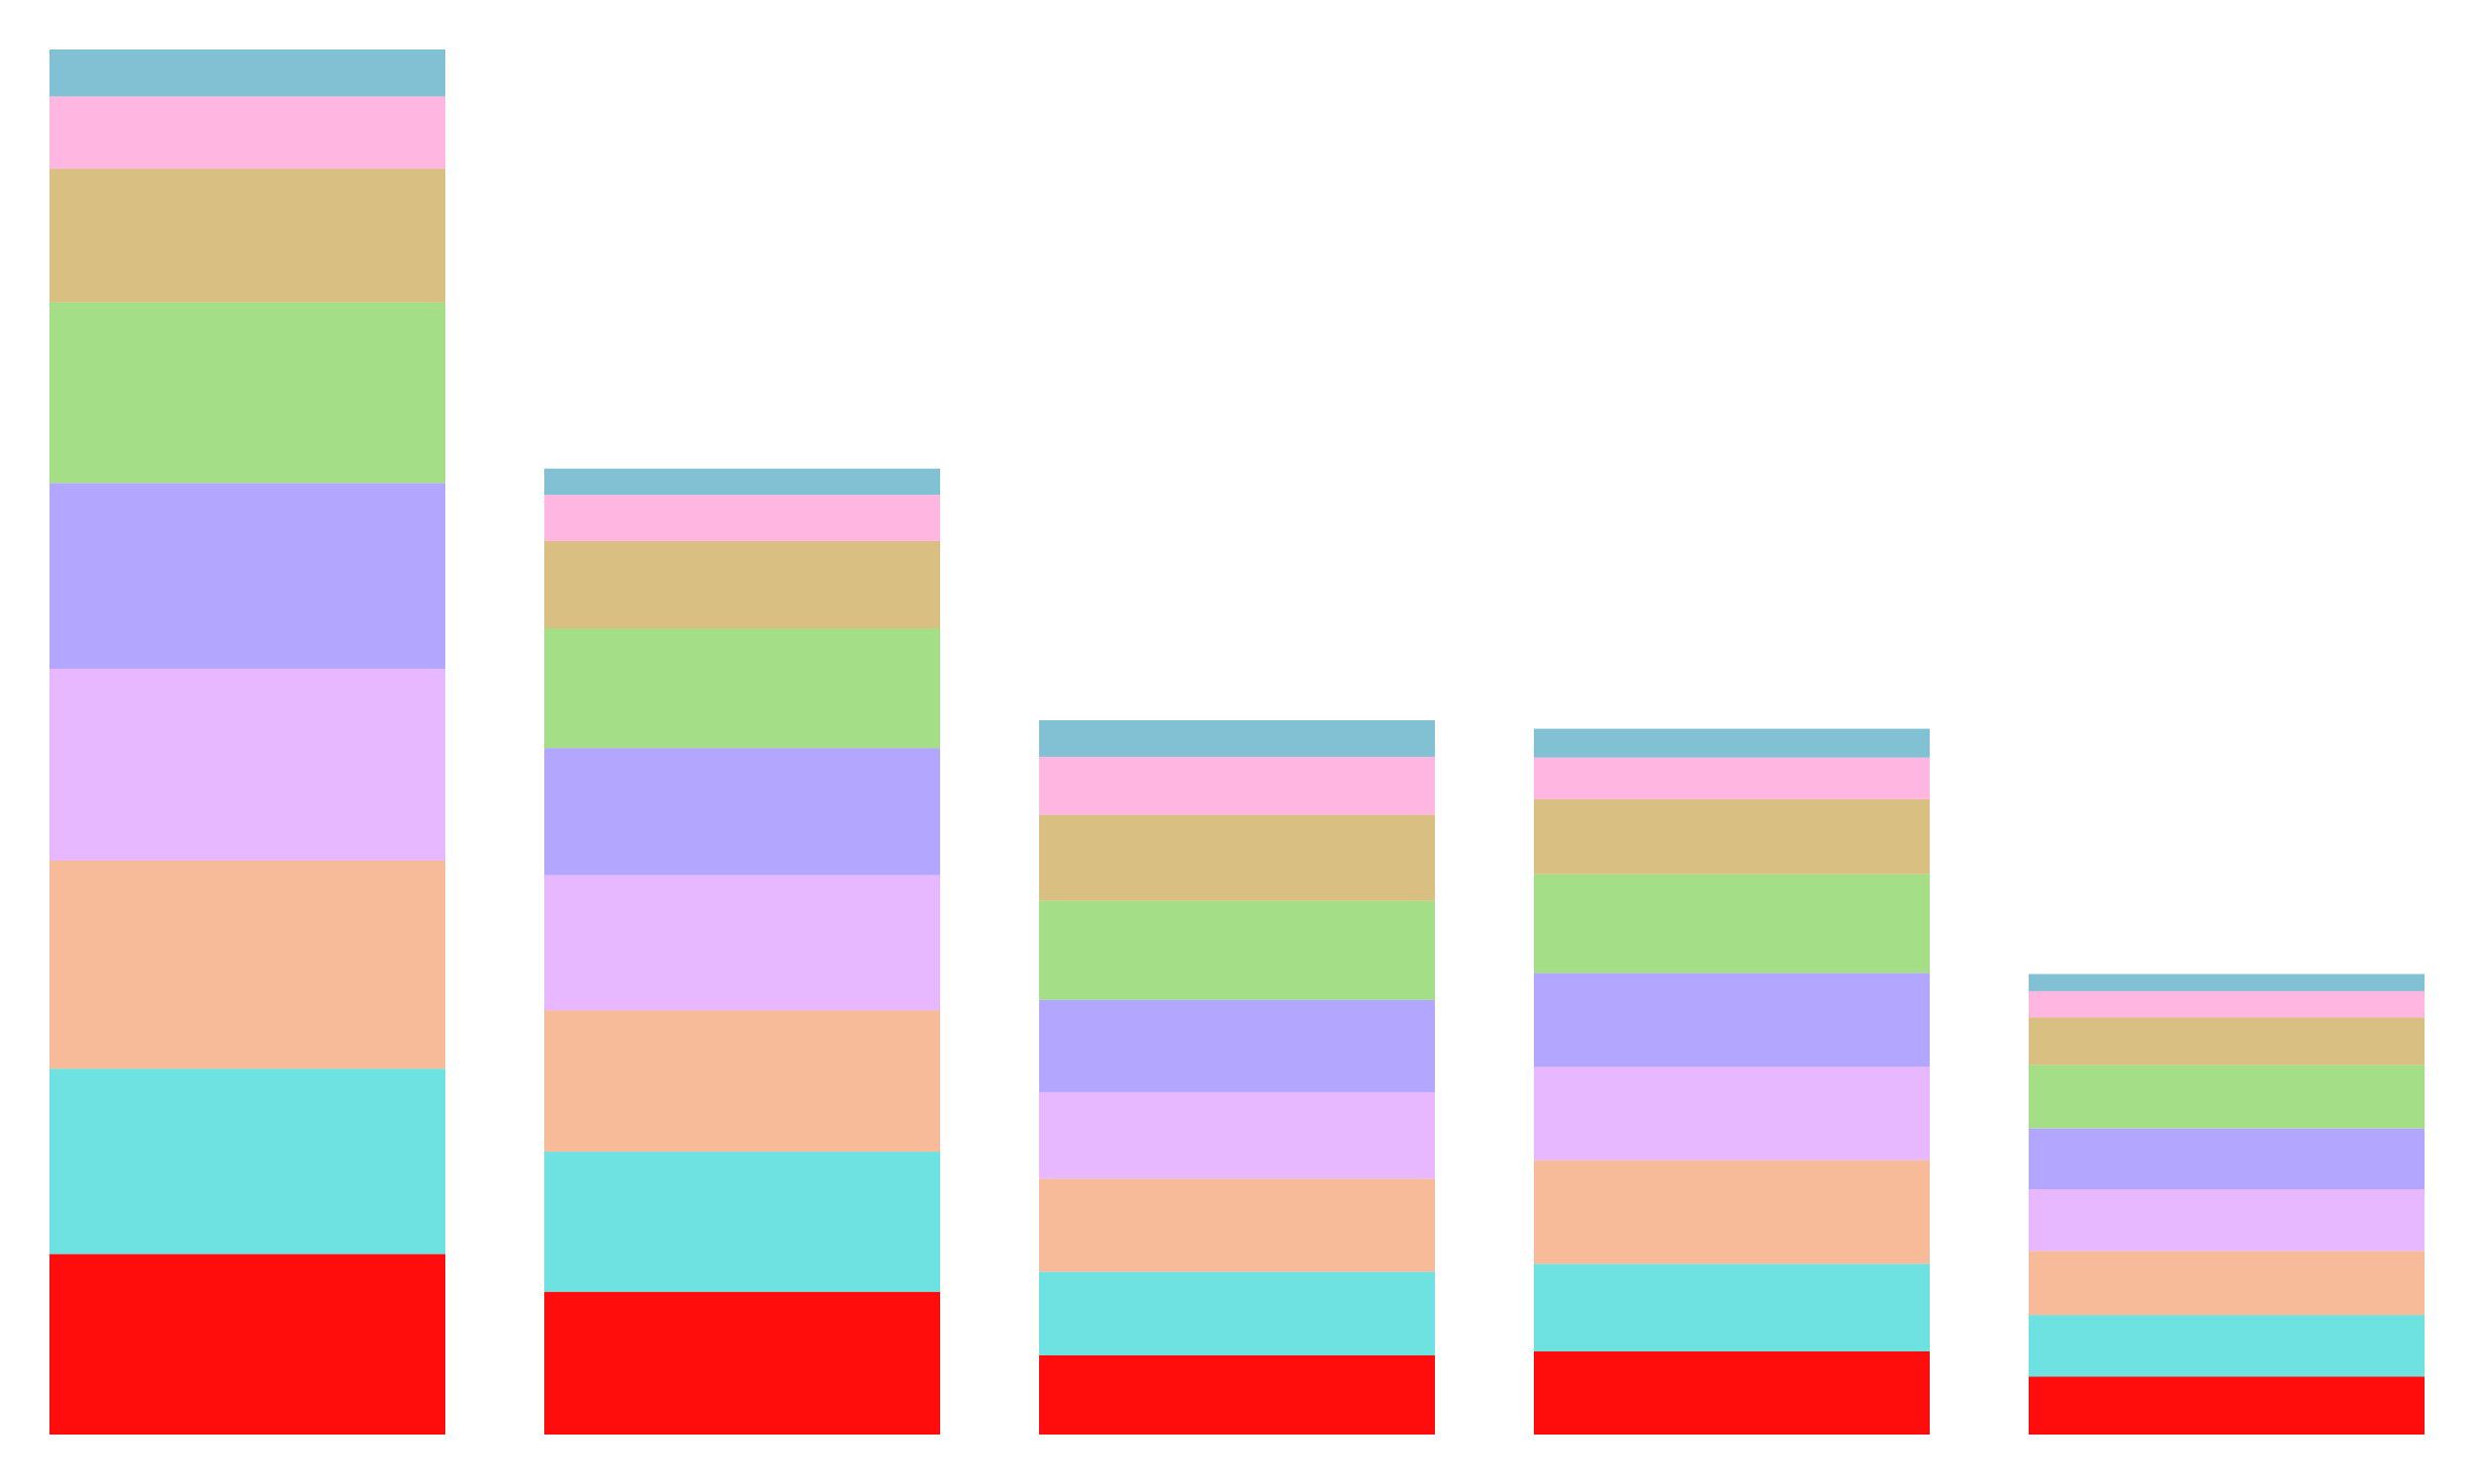 <svg
  xmlns="http://www.w3.org/2000/svg"
  width="800"
  height="480"
  style="background: transparent;"
  color-interpolation-filters="sRGB"
>
  <defs />
  <g id="g-svg-camera" transform="matrix(1,0,0,1,0,0)">
    <g id="g-root" fill="none" transform="matrix(1,0,0,1,0,0)">
      <g id="g-svg-1" fill="none" transform="matrix(1,0,0,1,0,0)" class="view">
        <g transform="matrix(1,0,0,1,0,0)">
          <path
            id="g-svg-2"
            fill="rgba(0,0,0,0)"
            class="area"
            d="M 0,0 l 800,0 l 0,480 l-800 0 z"
            width="800"
            height="480"
          />
        </g>
        <g transform="matrix(1,0,0,1,16,16)">
          <path
            id="g-svg-3"
            fill="rgba(0,0,0,0)"
            class="area"
            d="M 0,0 l 768,0 l 0,448 l-768 0 z"
            width="768"
            height="448"
          />
        </g>
        <g transform="matrix(1,0,0,1,16,16)">
          <path
            id="g-svg-4"
            fill="rgba(0,0,0,0)"
            class="area"
            d="M 0,0 l 768,0 l 0,448 l-768 0 z"
            width="768"
            height="448"
          />
        </g>
        <g transform="matrix(1,0,0,1,16,16)">
          <path
            id="g-svg-5"
            fill="rgba(0,0,0,0)"
            class="area"
            d="M 0,0 l 768,0 l 0,448 l-768 0 z"
            width="768"
            height="448"
          />
        </g>
        <g transform="matrix(1,0,0,1,16,16)">
          <path
            id="g-svg-6"
            fill="rgba(0,0,0,0)"
            class="plot"
            d="M 0,0 l 768,0 l 0,448 l-768 0 z"
            width="768"
            height="448"
          />
          <g
            id="g-svg-7"
            fill="none"
            transform="matrix(1,0,0,1,0,0)"
            class="main-layer"
          >
            <g transform="matrix(1,0,0,1,0,389.605)">
              <path
                id="g-svg-9"
                fill="rgba(255,0,0,1)"
                d="M 0,0 l 128,0 l 0,58.395 l-128 0 z"
                width="128"
                height="58.395"
                fill-opacity="0.95"
                stroke-width="0"
                stroke="rgba(23,131,255,1)"
                class="element"
              />
            </g>
            <g transform="matrix(1,0,0,1,320,422.375)">
              <path
                id="g-svg-10"
                fill="rgba(255,0,0,1)"
                d="M 0,0 l 128,0 l 0,25.626 l-128 0 z"
                width="128"
                height="25.626"
                fill-opacity="0.95"
                stroke-width="0"
                stroke="rgba(23,131,255,1)"
                class="element"
              />
            </g>
            <g transform="matrix(1,0,0,1,640,429.228)">
              <path
                id="g-svg-11"
                fill="rgba(255,0,0,1)"
                d="M 0,0 l 128,0 l 0,18.772 l-128 0 z"
                width="128"
                height="18.772"
                fill-opacity="0.95"
                stroke-width="0"
                stroke="rgba(23,131,255,1)"
                class="element"
              />
            </g>
            <g transform="matrix(1,0,0,1,480,421.112)">
              <path
                id="g-svg-12"
                fill="rgba(255,0,0,1)"
                d="M 0,0 l 128,0 l 0,26.888 l-128 0 z"
                width="128"
                height="26.888"
                fill-opacity="0.95"
                stroke-width="0"
                stroke="rgba(23,131,255,1)"
                class="element"
              />
            </g>
            <g transform="matrix(1,0,0,1,160,401.836)">
              <path
                id="g-svg-13"
                fill="rgba(255,0,0,1)"
                d="M 0,0 l 128,0 l 0,46.164 l-128 0 z"
                width="128"
                height="46.164"
                fill-opacity="0.95"
                stroke-width="0"
                stroke="rgba(23,131,255,1)"
                class="element"
              />
            </g>
            <g transform="matrix(1,0,0,1,0,329.681)">
              <path
                id="g-svg-14"
                fill="rgba(0,201,201,1)"
                d="M 0,0 l 128,0 l 0,59.924 l-128 0 z"
                width="128"
                height="59.924"
                fill-opacity="0.95"
                stroke-width="0"
                stroke="rgba(0,201,201,1)"
                class="element"
                opacity="0.6"
              />
            </g>
            <g transform="matrix(1,0,0,1,320,395.357)">
              <path
                id="g-svg-15"
                fill="rgba(0,201,201,1)"
                d="M 0,0 l 128,0 l 0,27.017 l-128 0 z"
                width="128"
                height="27.017"
                fill-opacity="0.95"
                stroke-width="0"
                stroke="rgba(0,201,201,1)"
                class="element"
                opacity="0.6"
              />
            </g>
            <g transform="matrix(1,0,0,1,640,409.34)">
              <path
                id="g-svg-16"
                fill="rgba(0,201,201,1)"
                d="M 0,0 l 128,0 l 0,19.888 l-128 0 z"
                width="128"
                height="19.888"
                fill-opacity="0.95"
                stroke-width="0"
                stroke="rgba(0,201,201,1)"
                class="element"
                opacity="0.6"
              />
            </g>
            <g transform="matrix(1,0,0,1,480,392.768)">
              <path
                id="g-svg-17"
                fill="rgba(0,201,201,1)"
                d="M 0,0 l 128,0 l 0,28.344 l-128 0 z"
                width="128"
                height="28.344"
                fill-opacity="0.95"
                stroke-width="0"
                stroke="rgba(0,201,201,1)"
                class="element"
                opacity="0.6"
              />
            </g>
            <g transform="matrix(1,0,0,1,160,356.513)">
              <path
                id="g-svg-18"
                fill="rgba(0,201,201,1)"
                d="M 0,0 l 128,0 l 0,45.323 l-128 0 z"
                width="128"
                height="45.323"
                fill-opacity="0.95"
                stroke-width="0"
                stroke="rgba(0,201,201,1)"
                class="element"
                opacity="0.6"
              />
            </g>
            <g transform="matrix(1,0,0,1,0,262.35)">
              <path
                id="g-svg-19"
                fill="rgba(240,136,77,1)"
                d="M 0,0 l 128,0 l 0,67.331 l-128 0 z"
                width="128"
                height="67.331"
                fill-opacity="0.95"
                stroke-width="0"
                stroke="rgba(240,136,77,1)"
                class="element"
                opacity="0.6"
              />
            </g>
            <g transform="matrix(1,0,0,1,320,365.248)">
              <path
                id="g-svg-20"
                fill="rgba(240,136,77,1)"
                d="M 0,0 l 128,0 l 0,30.109 l-128 0 z"
                width="128"
                height="30.109"
                fill-opacity="0.95"
                stroke-width="0"
                stroke="rgba(240,136,77,1)"
                class="element"
                opacity="0.6"
              />
            </g>
            <g transform="matrix(1,0,0,1,640,388.597)">
              <path
                id="g-svg-21"
                fill="rgba(240,136,77,1)"
                d="M 0,0 l 128,0 l 0,20.743 l-128 0 z"
                width="128"
                height="20.743"
                fill-opacity="0.95"
                stroke-width="0"
                stroke="rgba(240,136,77,1)"
                class="element"
                opacity="0.6"
              />
            </g>
            <g transform="matrix(1,0,0,1,480,359.223)">
              <path
                id="g-svg-22"
                fill="rgba(240,136,77,1)"
                d="M 0,0 l 128,0 l 0,33.544 l-128 0 z"
                width="128"
                height="33.544"
                fill-opacity="0.95"
                stroke-width="0"
                stroke="rgba(240,136,77,1)"
                class="element"
                opacity="0.6"
              />
            </g>
            <g transform="matrix(1,0,0,1,160,310.774)">
              <path
                id="g-svg-23"
                fill="rgba(240,136,77,1)"
                d="M 0,0 l 128,0 l 0,45.739 l-128 0 z"
                width="128"
                height="45.739"
                fill-opacity="0.95"
                stroke-width="0"
                stroke="rgba(240,136,77,1)"
                class="element"
                opacity="0.6"
              />
            </g>
            <g transform="matrix(1,0,0,1,0,200.296)">
              <path
                id="g-svg-24"
                fill="rgba(213,128,255,1)"
                d="M 0,0 l 128,0 l 0,62.054 l-128 0 z"
                width="128"
                height="62.054"
                fill-opacity="0.95"
                stroke-width="0"
                stroke="rgba(213,128,255,1)"
                class="element"
                opacity="0.6"
              />
            </g>
            <g transform="matrix(1,0,0,1,320,337.245)">
              <path
                id="g-svg-25"
                fill="rgba(213,128,255,1)"
                d="M 0,0 l 128,0 l 0,28.003 l-128 0 z"
                width="128"
                height="28.003"
                fill-opacity="0.95"
                stroke-width="0"
                stroke="rgba(213,128,255,1)"
                class="element"
                opacity="0.6"
              />
            </g>
            <g transform="matrix(1,0,0,1,640,368.639)">
              <path
                id="g-svg-26"
                fill="rgba(213,128,255,1)"
                d="M 0,0 l 128,0 l 0,19.957 l-128 0 z"
                width="128"
                height="19.957"
                fill-opacity="0.95"
                stroke-width="0"
                stroke="rgba(213,128,255,1)"
                class="element"
                opacity="0.6"
              />
            </g>
            <g transform="matrix(1,0,0,1,480,329.027)">
              <path
                id="g-svg-27"
                fill="rgba(213,128,255,1)"
                d="M 0,0 l 128,0 l 0,30.196 l-128 0 z"
                width="128"
                height="30.196"
                fill-opacity="0.95"
                stroke-width="0"
                stroke="rgba(213,128,255,1)"
                class="element"
                opacity="0.6"
              />
            </g>
            <g transform="matrix(1,0,0,1,160,267.074)">
              <path
                id="g-svg-28"
                fill="rgba(213,128,255,1)"
                d="M 0,0 l 128,0 l 0,43.7 l-128 0 z"
                width="128"
                height="43.7"
                fill-opacity="0.95"
                stroke-width="0"
                stroke="rgba(213,128,255,1)"
                class="element"
                opacity="0.6"
              />
            </g>
            <g transform="matrix(1,0,0,1,0,140.269)">
              <path
                id="g-svg-29"
                fill="rgba(120,99,255,1)"
                d="M 0,0 l 128,0 l 0,60.027 l-128 0 z"
                width="128"
                height="60.027"
                fill-opacity="0.95"
                stroke-width="0"
                stroke="rgba(120,99,255,1)"
                class="element"
                opacity="0.6"
              />
            </g>
            <g transform="matrix(1,0,0,1,320,307.394)">
              <path
                id="g-svg-30"
                fill="rgba(120,99,255,1)"
                d="M 0,0 l 128,0 l 0,29.851 l-128 0 z"
                width="128"
                height="29.851"
                fill-opacity="0.95"
                stroke-width="0"
                stroke="rgba(120,99,255,1)"
                class="element"
                opacity="0.6"
              />
            </g>
            <g transform="matrix(1,0,0,1,640,348.971)">
              <path
                id="g-svg-31"
                fill="rgba(120,99,255,1)"
                d="M 0,0 l 128,0 l 0,19.669 l-128 0 z"
                width="128"
                height="19.669"
                fill-opacity="0.95"
                stroke-width="0"
                stroke="rgba(120,99,255,1)"
                class="element"
                opacity="0.6"
              />
            </g>
            <g transform="matrix(1,0,0,1,480,298.693)">
              <path
                id="g-svg-32"
                fill="rgba(120,99,255,1)"
                d="M 0,0 l 128,0 l 0,30.335 l-128 0 z"
                width="128"
                height="30.335"
                fill-opacity="0.95"
                stroke-width="0"
                stroke="rgba(120,99,255,1)"
                class="element"
                opacity="0.6"
              />
            </g>
            <g transform="matrix(1,0,0,1,160,225.979)">
              <path
                id="g-svg-33"
                fill="rgba(120,99,255,1)"
                d="M 0,0 l 128,0 l 0,41.095 l-128 0 z"
                width="128"
                height="41.095"
                fill-opacity="0.95"
                stroke-width="0"
                stroke="rgba(120,99,255,1)"
                class="element"
                opacity="0.6"
              />
            </g>
            <g transform="matrix(1,0,0,1,0,81.831)">
              <path
                id="g-svg-34"
                fill="rgba(96,196,45,1)"
                d="M 0,0 l 128,0 l 0,58.438 l-128 0 z"
                width="128"
                height="58.438"
                fill-opacity="0.95"
                stroke-width="0"
                stroke="rgba(96,196,45,1)"
                class="element"
                opacity="0.6"
              />
            </g>
            <g transform="matrix(1,0,0,1,320,275.372)">
              <path
                id="g-svg-35"
                fill="rgba(96,196,45,1)"
                d="M 0,0 l 128,0 l 0,32.023 l-128 0 z"
                width="128"
                height="32.023"
                fill-opacity="0.95"
                stroke-width="0"
                stroke="rgba(96,196,45,1)"
                class="element"
                opacity="0.6"
              />
            </g>
            <g transform="matrix(1,0,0,1,640,328.417)">
              <path
                id="g-svg-36"
                fill="rgba(96,196,45,1)"
                d="M 0,0 l 128,0 l 0,20.553 l-128 0 z"
                width="128"
                height="20.553"
                fill-opacity="0.95"
                stroke-width="0"
                stroke="rgba(96,196,45,1)"
                class="element"
                opacity="0.6"
              />
            </g>
            <g transform="matrix(1,0,0,1,480,266.755)">
              <path
                id="g-svg-37"
                fill="rgba(96,196,45,1)"
                d="M 0,0 l 128,0 l 0,31.937 l-128 0 z"
                width="128"
                height="31.937"
                fill-opacity="0.95"
                stroke-width="0"
                stroke="rgba(96,196,45,1)"
                class="element"
                opacity="0.6"
              />
            </g>
            <g transform="matrix(1,0,0,1,160,187.212)">
              <path
                id="g-svg-38"
                fill="rgba(96,196,45,1)"
                d="M 0,0 l 128,0 l 0,38.768 l-128 0 z"
                width="128"
                height="38.768"
                fill-opacity="0.95"
                stroke-width="0"
                stroke="rgba(96,196,45,1)"
                class="element"
                opacity="0.6"
              />
            </g>
            <g transform="matrix(1,0,0,1,0,38.514)">
              <path
                id="g-svg-39"
                fill="rgba(189,143,36,1)"
                d="M 0,0 l 128,0 l 0,43.317 l-128 0 z"
                width="128"
                height="43.317"
                fill-opacity="0.95"
                stroke-width="0"
                stroke="rgba(189,143,36,1)"
                class="element"
                opacity="0.6"
              />
            </g>
            <g transform="matrix(1,0,0,1,320,247.502)">
              <path
                id="g-svg-40"
                fill="rgba(189,143,36,1)"
                d="M 0,0 l 128,0 l 0,27.87 l-128 0 z"
                width="128"
                height="27.87"
                fill-opacity="0.95"
                stroke-width="0"
                stroke="rgba(189,143,36,1)"
                class="element"
                opacity="0.6"
              />
            </g>
            <g transform="matrix(1,0,0,1,640,313.048)">
              <path
                id="g-svg-41"
                fill="rgba(189,143,36,1)"
                d="M 0,0 l 128,0 l 0,15.37 l-128 0 z"
                width="128"
                height="15.37"
                fill-opacity="0.95"
                stroke-width="0"
                stroke="rgba(189,143,36,1)"
                class="element"
                opacity="0.6"
              />
            </g>
            <g transform="matrix(1,0,0,1,480,242.472)">
              <path
                id="g-svg-42"
                fill="rgba(189,143,36,1)"
                d="M 0,0 l 128,0 l 0,24.283 l-128 0 z"
                width="128"
                height="24.283"
                fill-opacity="0.95"
                stroke-width="0"
                stroke="rgba(189,143,36,1)"
                class="element"
                opacity="0.6"
              />
            </g>
            <g transform="matrix(1,0,0,1,160,159.031)">
              <path
                id="g-svg-43"
                fill="rgba(189,143,36,1)"
                d="M 0,0 l 128,0 l 0,28.181 l-128 0 z"
                width="128"
                height="28.181"
                fill-opacity="0.95"
                stroke-width="0"
                stroke="rgba(189,143,36,1)"
                class="element"
                opacity="0.6"
              />
            </g>
            <g transform="matrix(1,0,0,1,0,15.199)">
              <path
                id="g-svg-44"
                fill="rgba(255,128,202,1)"
                d="M 0,0 l 128,0 l 0,23.315 l-128 0 z"
                width="128"
                height="23.315"
                fill-opacity="0.95"
                stroke-width="0"
                stroke="rgba(255,128,202,1)"
                class="element"
                opacity="0.6"
              />
            </g>
            <g transform="matrix(1,0,0,1,320,228.778)">
              <path
                id="g-svg-45"
                fill="rgba(255,128,202,1)"
                d="M 0,0 l 128,0 l 0,18.724 l-128 0 z"
                width="128"
                height="18.724"
                fill-opacity="0.95"
                stroke-width="0"
                stroke="rgba(255,128,202,1)"
                class="element"
                opacity="0.6"
              />
            </g>
            <g transform="matrix(1,0,0,1,640,304.601)">
              <path
                id="g-svg-46"
                fill="rgba(255,128,202,1)"
                d="M 0,0 l 128,0 l 0,8.447 l-128 0 z"
                width="128"
                height="8.447"
                fill-opacity="0.95"
                stroke-width="0"
                stroke="rgba(255,128,202,1)"
                class="element"
                opacity="0.6"
              />
            </g>
            <g transform="matrix(1,0,0,1,480,229.027)">
              <path
                id="g-svg-47"
                fill="rgba(255,128,202,1)"
                d="M 0,0 l 128,0 l 0,13.445 l-128 0 z"
                width="128"
                height="13.445"
                fill-opacity="0.95"
                stroke-width="0"
                stroke="rgba(255,128,202,1)"
                class="element"
                opacity="0.6"
              />
            </g>
            <g transform="matrix(1,0,0,1,160,144.062)">
              <path
                id="g-svg-48"
                fill="rgba(255,128,202,1)"
                d="M 0,0 l 128,0 l 0,14.968 l-128 0 z"
                width="128"
                height="14.968"
                fill-opacity="0.95"
                stroke-width="0"
                stroke="rgba(255,128,202,1)"
                class="element"
                opacity="0.6"
              />
            </g>
            <g transform="matrix(1,0,0,1,0,0)">
              <path
                id="g-svg-49"
                fill="rgba(36,145,179,1)"
                d="M 0,0 l 128,0 l 0,15.199 l-128 0 z"
                width="128"
                height="15.199"
                fill-opacity="0.95"
                stroke-width="0"
                stroke="rgba(36,145,179,1)"
                class="element"
                opacity="0.6"
              />
            </g>
            <g transform="matrix(1,0,0,1,320,216.961)">
              <path
                id="g-svg-50"
                fill="rgba(36,145,179,1)"
                d="M 0,0 l 128,0 l 0,11.817 l-128 0 z"
                width="128"
                height="11.817"
                fill-opacity="0.95"
                stroke-width="0"
                stroke="rgba(36,145,179,1)"
                class="element"
                opacity="0.6"
              />
            </g>
            <g transform="matrix(1,0,0,1,640,299.05)">
              <path
                id="g-svg-51"
                fill="rgba(36,145,179,1)"
                d="M 0,0 l 128,0 l 0,5.551 l-128 0 z"
                width="128"
                height="5.551"
                fill-opacity="0.95"
                stroke-width="0"
                stroke="rgba(36,145,179,1)"
                class="element"
                opacity="0.6"
              />
            </g>
            <g transform="matrix(1,0,0,1,480,219.708)">
              <path
                id="g-svg-52"
                fill="rgba(36,145,179,1)"
                d="M 0,0 l 128,0 l 0,9.319 l-128 0 z"
                width="128"
                height="9.319"
                fill-opacity="0.95"
                stroke-width="0"
                stroke="rgba(36,145,179,1)"
                class="element"
                opacity="0.6"
              />
            </g>
            <g transform="matrix(1,0,0,1,160,135.576)">
              <path
                id="g-svg-53"
                fill="rgba(36,145,179,1)"
                d="M 0,0 l 128,0 l 0,8.486 l-128 0 z"
                width="128"
                height="8.486"
                fill-opacity="0.95"
                stroke-width="0"
                stroke="rgba(36,145,179,1)"
                class="element"
                opacity="0.6"
              />
            </g>
          </g>
          <g
            id="g-svg-8"
            fill="none"
            transform="matrix(1,0,0,1,0,0)"
            class="label-layer"
          />
        </g>
      </g>
    </g>
  </g>
</svg>